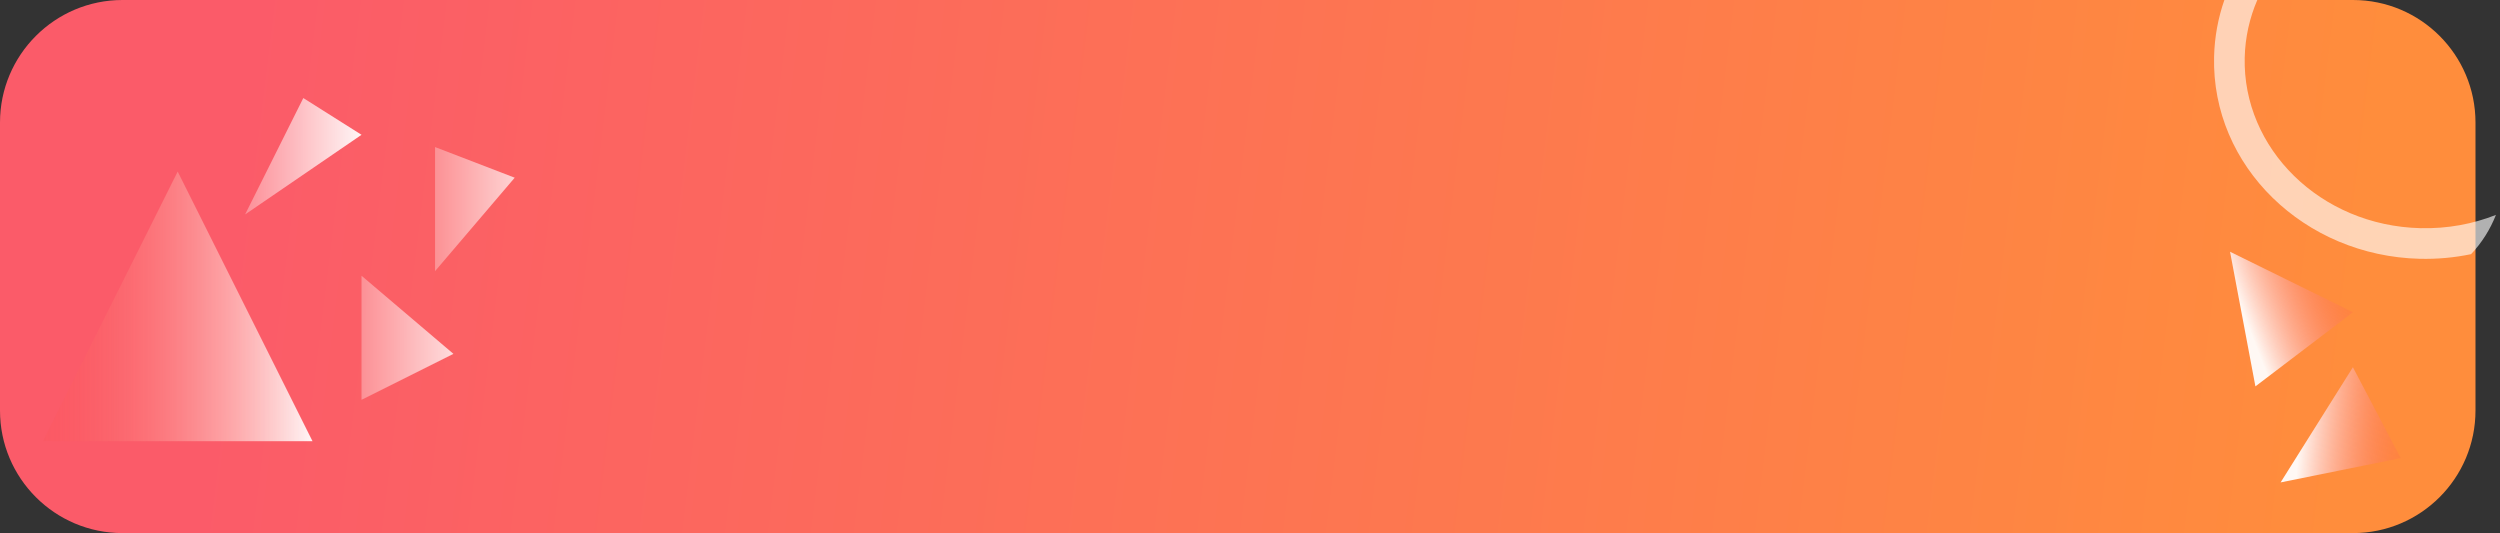 			<svg  width="408" height="87" viewBox="0 0 408 87" fill="none" xmlns="http://www.w3.org/2000/svg">
				<rect x="0" y="0" width="408" height="87" fill="#333333" stroke="none"/>
				<path d="M0 20C0 8.954 8.954 0 20 0H384C395.046 0 404 8.954 404 20V67C404 78.046 395.046 87 384 87H20C8.954 87 0 78.046 0 67V20Z" fill="url(#paint0_linear)"/>
				<path fill-rule="evenodd" clip-rule="evenodd" d="M407.335 35.071C403.58 36.56 399.413 37.344 395.023 37.237C378.642 36.836 365.975 24.201 366.337 9.377C366.417 6.076 367.138 2.915 368.391 0H363.017C362.002 2.912 361.417 6.017 361.338 9.255C360.901 27.172 376.103 41.776 394.901 42.235C397.778 42.305 400.586 42.041 403.282 41.478C405.013 39.636 406.398 37.465 407.335 35.071Z" fill="white" fill-opacity="0.62"/>
				<path d="M29 28L51 72H7L29 28Z" fill="url(#paint1_linear)"/>
				<path d="M363.943 41.083L384.006 50.955L368.083 63.057L363.943 41.083Z" fill="url(#paint2_linear)"/>
				<path d="M383.995 59.933L391.794 74.761L372.192 78.732L383.995 59.933Z" fill="url(#paint3_linear)"/>
				<path d="M49.5 16L59 22L40 35L49.5 16Z" fill="url(#paint4_linear)"/>
				<path d="M59 45L74 57.75L59 65.25V45Z" fill="url(#paint5_linear)"/>
				<path d="M71 24L84 29L71 44.25V24Z" fill="url(#paint6_linear)"/>
				<defs>
					<linearGradient id="paint0_linear" x1="38.768" y1="21.75" x2="383.752" y2="63.976" gradientUnits="userSpaceOnUse">
						<stop stop-color="#FB5B69"/>
						<stop offset="1" stop-color="#FF8D3C"/>
					</linearGradient>
					<linearGradient id="paint1_linear" x1="7" y1="50" x2="51" y2="50" gradientUnits="userSpaceOnUse">
						<stop stop-color="#FC4C44" stop-opacity="0.1"/>
						<stop offset="1" stop-color="white" stop-opacity="0.94"/>
					</linearGradient>
					<linearGradient id="paint2_linear" x1="383.152" y1="45.324" x2="366.375" y2="51.795" gradientUnits="userSpaceOnUse">
						<stop stop-color="#FC4C44" stop-opacity="0.1"/>
						<stop offset="1" stop-color="white" stop-opacity="0.94"/>
					</linearGradient>
					<linearGradient id="paint3_linear" x1="393.475" y1="69.319" x2="375.554" y2="67.848" gradientUnits="userSpaceOnUse">
						<stop stop-color="#FC4C44" stop-opacity="0.1"/>
						<stop offset="1" stop-color="white" stop-opacity="0.94"/>
					</linearGradient>
					<linearGradient id="paint4_linear" x1="40" y1="25.5" x2="59" y2="25.5" gradientUnits="userSpaceOnUse">
						<stop stop-color="white" stop-opacity="0.31"/>
						<stop offset="1" stop-color="white" stop-opacity="0.94"/>
					</linearGradient>
					<linearGradient id="paint5_linear" x1="59" y1="55.125" x2="79.25" y2="55.125" gradientUnits="userSpaceOnUse">
						<stop stop-color="white" stop-opacity="0.31"/>
						<stop offset="1" stop-color="white" stop-opacity="0.94"/>
					</linearGradient>
					<linearGradient id="paint6_linear" x1="71" y1="34.125" x2="91.25" y2="34.125" gradientUnits="userSpaceOnUse">
						<stop stop-color="white" stop-opacity="0.31"/>
						<stop offset="1" stop-color="white" stop-opacity="0.94"/>
					</linearGradient>
				</defs>
			</svg>
